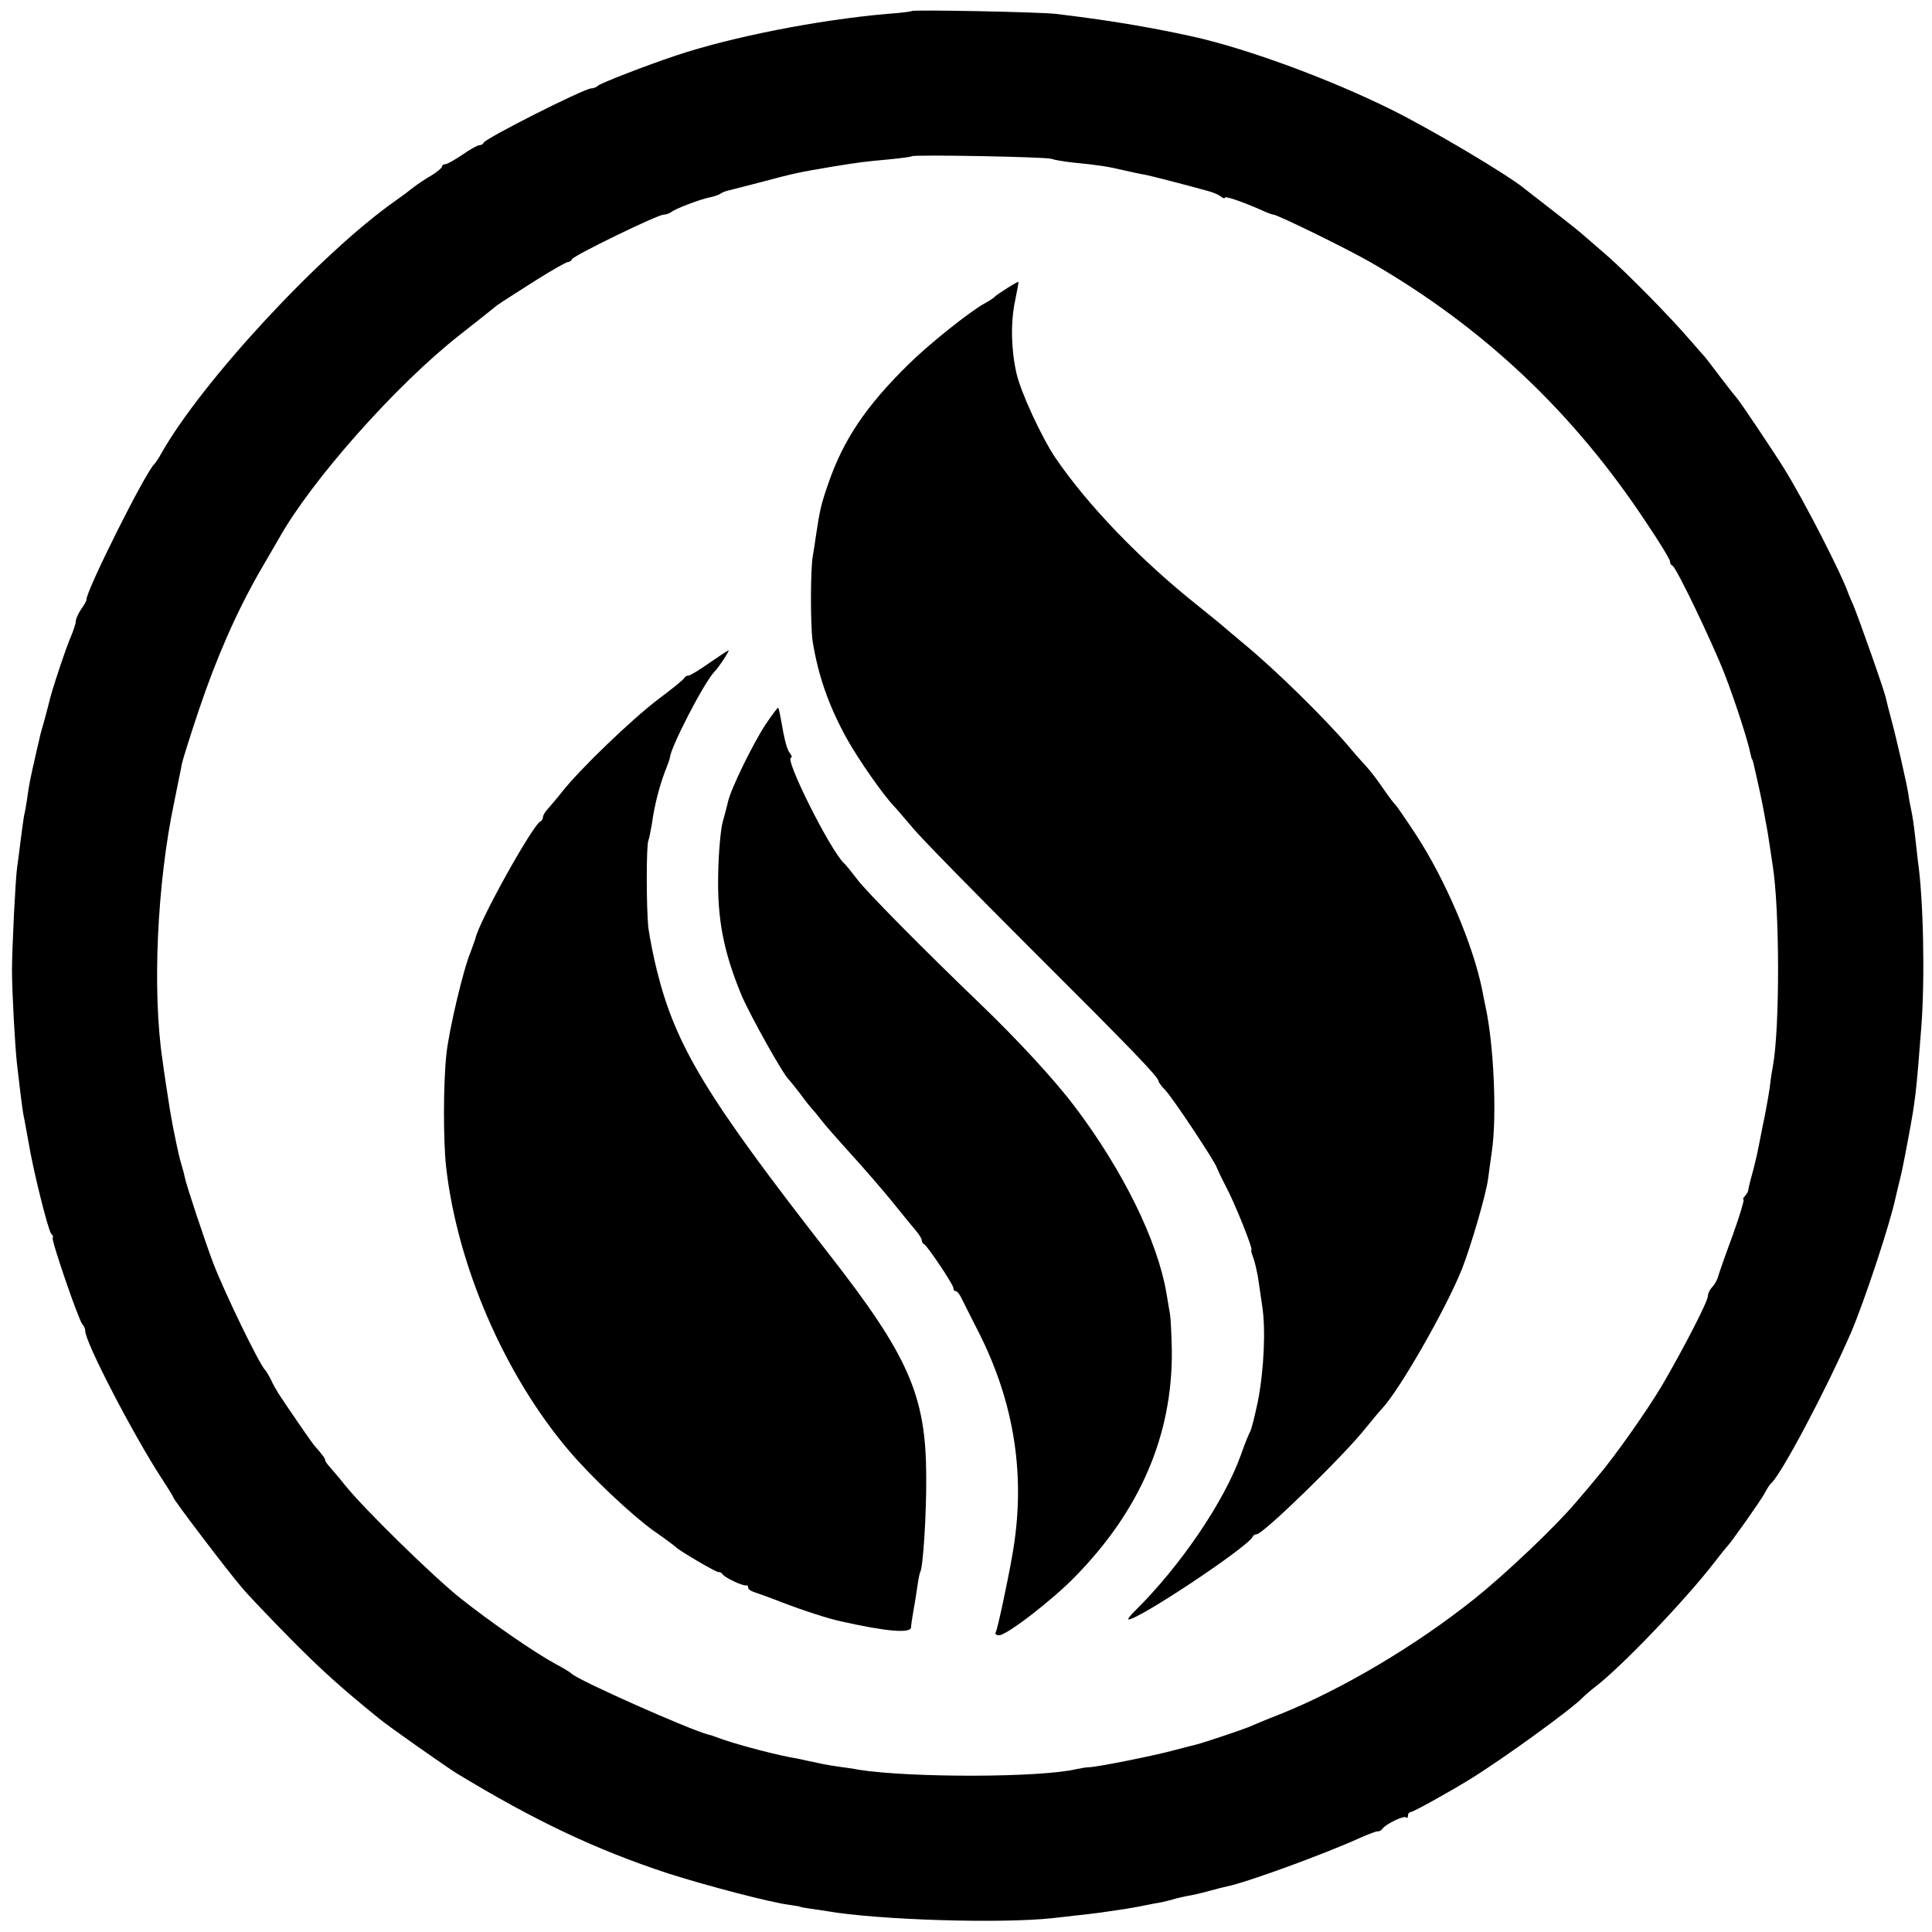 <?xml version="1.0" standalone="no"?>
<!DOCTYPE svg PUBLIC "-//W3C//DTD SVG 20010904//EN"
 "http://www.w3.org/TR/2001/REC-SVG-20010904/DTD/svg10.dtd">
<svg version="1.0" xmlns="http://www.w3.org/2000/svg"
 width="612pt" height="612pt" viewBox="0 0 612 612"
 preserveAspectRatio="xMidYMid meet">
<g transform="translate(0,612) scale(0.1,-0.1)"
fill="#000000" stroke="none">
<path d="M2888 6085 c-2 -2 -37 -6 -78 -9 -218 -19 -493 -73 -669 -132 -96
-32 -237 -87 -246 -95 -5 -5 -15 -9 -22 -9 -22 0 -335 -158 -341 -172 -2 -5
-8 -8 -14 -8 -5 0 -29 -13 -53 -30 -24 -16 -48 -30 -54 -30 -6 0 -11 -4 -11
-8 0 -4 -15 -16 -32 -27 -18 -10 -45 -28 -59 -39 -15 -12 -39 -30 -55 -41
-238 -167 -616 -575 -744 -803 -8 -15 -18 -29 -21 -32 -27 -23 -220 -409 -215
-430 0 -3 -7 -16 -17 -30 -9 -13 -17 -31 -17 -38 0 -8 -7 -28 -14 -45 -14 -30
-65 -183 -70 -210 -2 -7 -8 -32 -15 -57 -7 -25 -15 -52 -16 -60 -2 -8 -9 -37
-15 -65 -14 -61 -18 -80 -24 -125 -3 -19 -7 -44 -10 -55 -2 -12 -7 -48 -11
-80 -4 -33 -9 -71 -11 -85 -5 -35 -16 -252 -16 -325 0 -68 10 -247 16 -297 2
-18 7 -60 11 -93 4 -33 9 -69 12 -80 2 -11 8 -43 13 -71 15 -92 62 -279 72
-292 6 -6 8 -12 5 -12 -8 0 82 -262 94 -275 5 -5 9 -14 9 -21 0 -36 151 -327
242 -467 21 -32 38 -60 38 -62 0 -6 169 -229 217 -285 21 -25 90 -97 153 -161
99 -100 159 -154 281 -253 26 -22 214 -154 245 -173 247 -150 441 -242 669
-317 115 -37 327 -93 386 -100 19 -3 34 -5 34 -6 0 -1 11 -3 25 -5 14 -2 41
-6 60 -9 162 -28 551 -40 715 -22 108 12 151 17 175 21 14 2 41 6 60 9 19 3
46 8 60 11 14 3 35 7 48 9 13 3 31 7 40 10 9 3 28 7 42 10 14 2 45 9 70 16 25
7 50 13 55 14 61 12 306 101 425 155 25 11 49 20 54 20 5 -1 12 3 15 8 11 15
68 43 75 36 3 -3 6 -1 6 5 0 7 4 12 9 12 7 0 116 60 186 103 106 65 329 227
360 261 6 6 24 22 40 34 83 64 283 273 375 392 19 25 37 47 40 50 11 10 107
146 120 170 7 14 16 27 19 30 31 24 177 300 255 480 41 96 123 342 141 428 3
12 7 31 10 42 9 36 13 54 30 145 23 123 25 144 41 350 12 153 7 407 -11 530
-2 17 -6 53 -9 80 -3 28 -8 61 -11 75 -3 14 -8 39 -10 55 -5 33 -38 178 -55
240 -6 22 -13 50 -16 63 -5 25 -85 251 -104 297 -8 17 -14 32 -15 35 -20 59
-140 294 -203 395 -34 55 -144 219 -151 225 -3 3 -26 32 -51 65 -25 33 -47 62
-50 65 -3 3 -22 25 -44 50 -64 75 -200 213 -266 271 -35 30 -68 59 -74 64 -6
6 -47 39 -91 73 -44 34 -86 67 -94 73 -49 42 -300 191 -426 253 -198 98 -461
194 -630 231 -142 31 -271 52 -430 71 -50 6 -452 14 -457 9z m442 -468 c8 -3
40 -9 70 -12 81 -8 107 -12 158 -24 26 -6 58 -13 72 -15 23 -5 136 -34 200
-52 14 -4 31 -11 38 -17 6 -5 12 -7 12 -3 0 6 56 -13 117 -40 17 -8 34 -14 37
-14 13 0 237 -110 308 -151 357 -206 642 -475 872 -823 42 -62 76 -118 76
-124 0 -6 3 -12 8 -14 12 -5 126 -243 165 -343 33 -85 75 -215 82 -253 2 -9 4
-17 5 -17 1 0 3 -7 5 -15 2 -8 10 -44 18 -80 8 -36 20 -99 27 -140 6 -41 13
-86 15 -99 23 -141 23 -520 1 -638 -2 -10 -7 -40 -10 -68 -4 -27 -14 -84 -23
-125 -8 -41 -16 -82 -18 -90 -2 -8 -8 -35 -15 -60 -7 -25 -12 -47 -12 -50 0
-3 -4 -11 -10 -18 -6 -6 -8 -12 -5 -12 3 0 -12 -51 -34 -112 -23 -62 -44 -122
-47 -133 -3 -11 -12 -26 -19 -33 -7 -7 -13 -20 -13 -28 0 -17 -82 -175 -146
-284 -49 -82 -150 -225 -202 -286 -18 -22 -49 -59 -70 -83 -65 -77 -224 -228
-322 -306 -185 -148 -420 -287 -615 -365 -44 -17 -89 -36 -100 -41 -22 -9
-141 -49 -165 -55 -8 -2 -40 -10 -70 -18 -61 -17 -247 -54 -270 -54 -8 0 -26
-3 -40 -6 -113 -27 -523 -28 -690 -2 -14 3 -43 7 -65 10 -41 6 -49 8 -100 19
-16 4 -41 9 -55 11 -69 14 -181 44 -230 63 -8 3 -19 7 -25 8 -57 14 -420 175
-435 194 -3 3 -25 17 -50 30 -68 37 -204 131 -300 207 -89 71 -310 287 -370
363 -19 24 -41 49 -47 56 -7 8 -13 16 -13 20 0 5 -7 15 -36 48 -9 11 -82 117
-112 163 -6 10 -18 30 -24 44 -7 14 -15 27 -18 30 -18 17 -130 248 -165 340
-25 66 -86 249 -90 272 -2 11 -7 28 -10 38 -6 20 -10 36 -26 115 -10 53 -13
72 -24 145 -4 25 -8 56 -10 70 -33 218 -18 560 37 820 10 52 22 106 24 120 3
14 27 91 54 171 55 164 120 312 193 439 27 47 55 94 61 105 103 184 371 486
571 643 50 39 97 77 106 84 18 15 20 16 141 93 48 30 92 55 97 55 5 0 11 4 13
9 4 11 271 141 290 141 8 0 18 4 24 8 11 10 92 41 123 47 11 2 27 7 34 12 6 4
17 8 22 9 6 1 54 14 109 28 105 28 116 30 216 47 92 15 107 17 185 24 39 4 72
8 73 10 6 6 426 -2 442 -8z"/>
<path d="M3190 5207 c-19 -12 -37 -24 -40 -28 -3 -3 -16 -12 -29 -19 -44 -23
-176 -128 -241 -192 -138 -135 -210 -243 -258 -385 -21 -61 -25 -78 -37 -158
-3 -23 -8 -52 -10 -65 -8 -38 -8 -219 -1 -270 17 -107 50 -204 108 -309 36
-65 116 -180 151 -216 7 -7 32 -37 57 -66 24 -30 193 -202 375 -384 318 -317
405 -407 405 -420 0 -3 9 -16 21 -28 25 -26 162 -233 164 -247 1 -3 13 -29 28
-58 30 -56 88 -202 81 -202 -2 0 1 -11 6 -24 5 -13 11 -41 15 -62 3 -22 9 -61
13 -89 12 -74 6 -203 -13 -302 -10 -48 -21 -92 -25 -98 -3 -5 -17 -38 -29 -73
-52 -147 -192 -353 -335 -494 -16 -15 -25 -28 -21 -28 33 0 380 231 393 262 2
5 8 8 13 8 20 0 275 248 344 335 22 27 46 56 53 63 56 60 202 315 253 442 28
71 77 238 83 287 3 21 8 61 12 88 16 111 6 335 -20 455 -3 14 -8 38 -11 55
-29 143 -116 347 -209 490 -32 49 -62 92 -65 95 -4 3 -21 25 -38 50 -17 25
-41 57 -54 71 -13 14 -39 43 -57 65 -77 90 -231 242 -337 329 -33 28 -62 52
-65 55 -3 3 -39 32 -80 65 -179 143 -344 314 -447 465 -43 64 -109 206 -123
267 -17 75 -19 159 -5 228 7 33 12 61 11 62 -1 1 -17 -8 -36 -20z"/>
<path d="M2247 4020 c-31 -22 -61 -40 -66 -40 -5 0 -11 -3 -13 -7 -1 -5 -39
-35 -83 -68 -84 -64 -248 -221 -305 -294 -19 -24 -41 -49 -47 -56 -7 -8 -13
-18 -13 -23 0 -6 -4 -12 -8 -14 -24 -10 -196 -319 -206 -371 -2 -7 -9 -25 -15
-42 -23 -54 -69 -248 -77 -325 -10 -92 -10 -274 -1 -355 35 -313 185 -660 389
-900 73 -86 199 -204 267 -253 36 -25 68 -49 71 -52 9 -11 129 -81 136 -80 4
1 10 -2 13 -7 8 -11 63 -37 74 -35 4 1 7 -2 7 -7 0 -5 8 -11 18 -14 9 -3 49
-17 87 -32 70 -27 151 -53 189 -61 143 -32 220 -39 222 -19 0 6 3 28 7 50 4
22 10 58 13 80 3 22 7 42 9 45 9 15 20 183 19 305 -1 255 -56 380 -310 705
-385 494 -483 655 -543 895 -11 44 -23 105 -27 135 -7 61 -7 267 0 278 2 4 7
28 11 52 8 59 23 116 41 165 9 22 16 42 16 45 2 32 108 238 141 272 14 14 49
68 45 68 -2 0 -29 -18 -61 -40z"/>
<path d="M2425 3825 c-40 -61 -111 -206 -119 -245 -3 -14 -11 -43 -17 -65 -6
-22 -13 -96 -14 -165 -3 -142 17 -245 74 -383 29 -67 133 -253 150 -267 3 -3
19 -23 36 -45 16 -22 32 -42 35 -45 3 -3 16 -18 29 -35 12 -16 56 -66 96 -110
40 -44 99 -112 130 -150 31 -39 65 -80 76 -93 10 -12 19 -26 19 -31 0 -5 3
-11 8 -13 10 -5 92 -127 92 -138 0 -6 3 -10 8 -10 4 0 12 -10 18 -23 6 -12 29
-58 52 -103 117 -229 153 -466 108 -714 -15 -86 -47 -234 -52 -241 -3 -5 2 -9
11 -9 24 0 168 111 240 185 207 211 309 449 307 715 -1 47 -3 100 -6 118 -3
17 -8 47 -11 65 -28 166 -137 388 -290 591 -60 80 -180 211 -301 327 -179 172
-362 357 -389 394 -17 22 -35 45 -41 50 -44 41 -191 335 -168 335 4 0 2 6 -3
13 -10 11 -18 42 -30 112 -3 17 -6 31 -8 33 -1 2 -19 -22 -40 -53z"/>
</g>
</svg>
